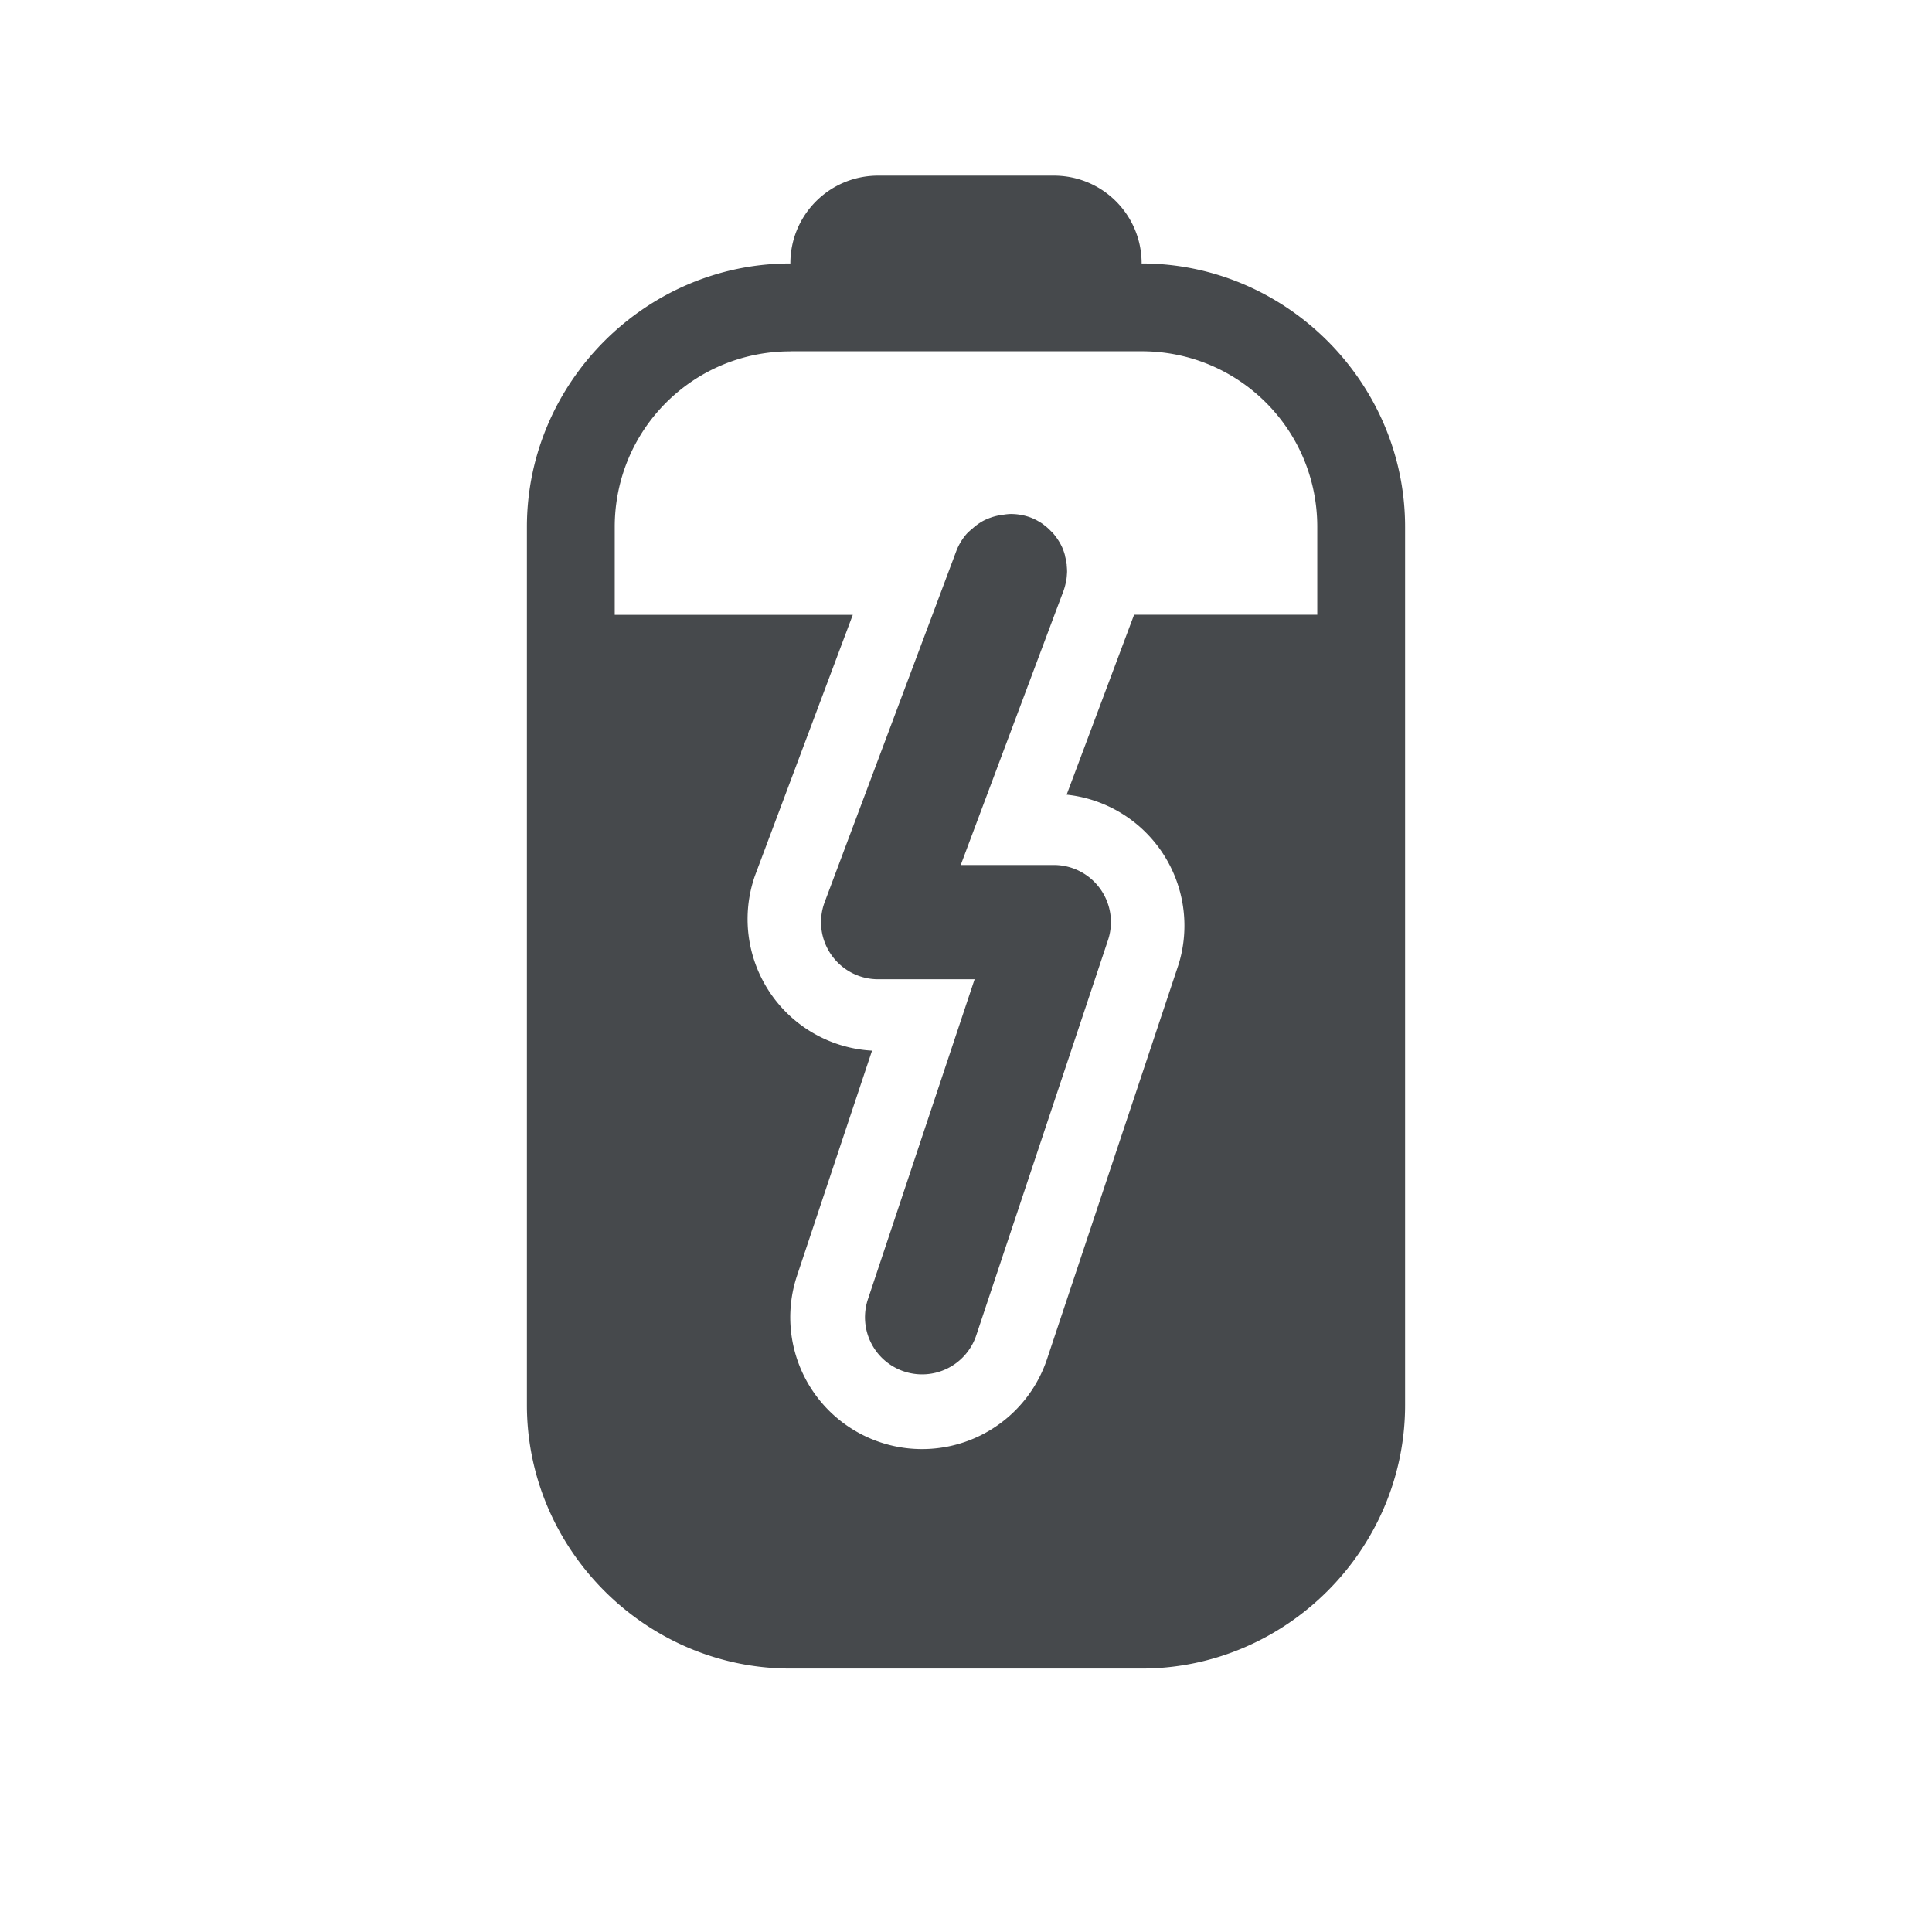 <?xml version="1.0" encoding="UTF-8"?>
<!-- Created with Inkscape (http://www.inkscape.org/) -->
<svg width="22" height="22" version="1.1" xmlns="http://www.w3.org/2000/svg" xmlns:cc="http://creativecommons.org/ns#" xmlns:dc="http://purl.org/dc/elements/1.1/" xmlns:rdf="http://www.w3.org/1999/02/22-rdf-syntax-ns#">
	<defs id="e">
		<style id="current-color-scheme" type="text/css">.ColorScheme-Text {color:#090d11;}
			.ColorScheme-Background{color:#ffffff;}</style>
	</defs>
	<path class="ColorScheme-Text" d="m10 2c-0.554 0-1 0.446-1 1-1.645 0-3 1.355-3 3v10c0 1.645 1.355 3 3 3h4c1.645 0 3-1.355 3-3v-10c0-1.645-1.355-3-3-3 0-0.554-0.446-1-1-1zm-1 2h4c1.108 0 2 0.892 2 2v1h-2.086a1.5 1.5 0 0 1-0.01 0.027l-0.758 2.022a1.5 1.5 0 0 1 1.277 1.926l-1.5 4.5a1.5 1.5 0 0 1-1.898 0.949 1.5 1.5 0 0 1-0.949-1.898l0.854-2.562a1.5 1.5 0 0 1-1.334-1.99l1.115-2.973h-2.711v-1c0-1.108 0.892-2 2-2zm2.5 1.853a0.65 0.65 0 0 0-0.074 0.008 0.65 0.65 0 0 0-0.15 0.035 0.65 0.65 0 0 0-0.084 0.037 0.65 0.65 0 0 0-0.121 0.088 0.65 0.65 0 0 0-0.059 0.053 0.65 0.65 0 0 0-0.121 0.197l-0.273 0.729-1.227 3.272a0.65 0.65 0 0 0 0.609 0.879h1.098l-1.215 3.644a0.65 0.65 0 0 0 0.412 0.822 0.65 0.65 0 0 0 0.822-0.412l1.5-4.5a0.65 0.65 0 0 0-0.617-0.855h-1.06l1.068-2.85 0.102-0.271a0.65 0.65 0 0 0 0.025-0.088 0.65 0.65 0 0 0 0.008-0.039 0.65 0.65 0 0 0 0.006-0.059 0.65 0.65 0 0 0 2e-3 -0.033 0.65 0.65 0 0 0-0.004-0.068 0.65 0.65 0 0 0 0-0.014 0.65 0.65 0 0 0-2e-3 -0.008 0.65 0.65 0 0 0-0.018-0.09 0.65 0.65 0 0 0 0-0.004 0.65 0.65 0 0 0 0-0.002 0.65 0.65 0 0 0-0.033-0.094 0.65 0.65 0 0 0-0.051-0.09 0.65 0.65 0 0 0-0.041-0.055 0.65 0.65 0 0 0-0.021-0.025 0.65 0.65 0 0 0-0.012-0.01 0.65 0.65 0 0 0-0.049-0.047 0.65 0.65 0 0 0-0.029-0.023 0.65 0.65 0 0 0-0.012-0.01 0.65 0.65 0 0 0-0.059-0.037 0.65 0.65 0 0 0-0.014-0.008 0.65 0.65 0 0 0-0.078-0.035 0.65 0.65 0 0 0-0.229-0.037z" style="fill-opacity:.75;fill:currentColor"/>
</svg>

